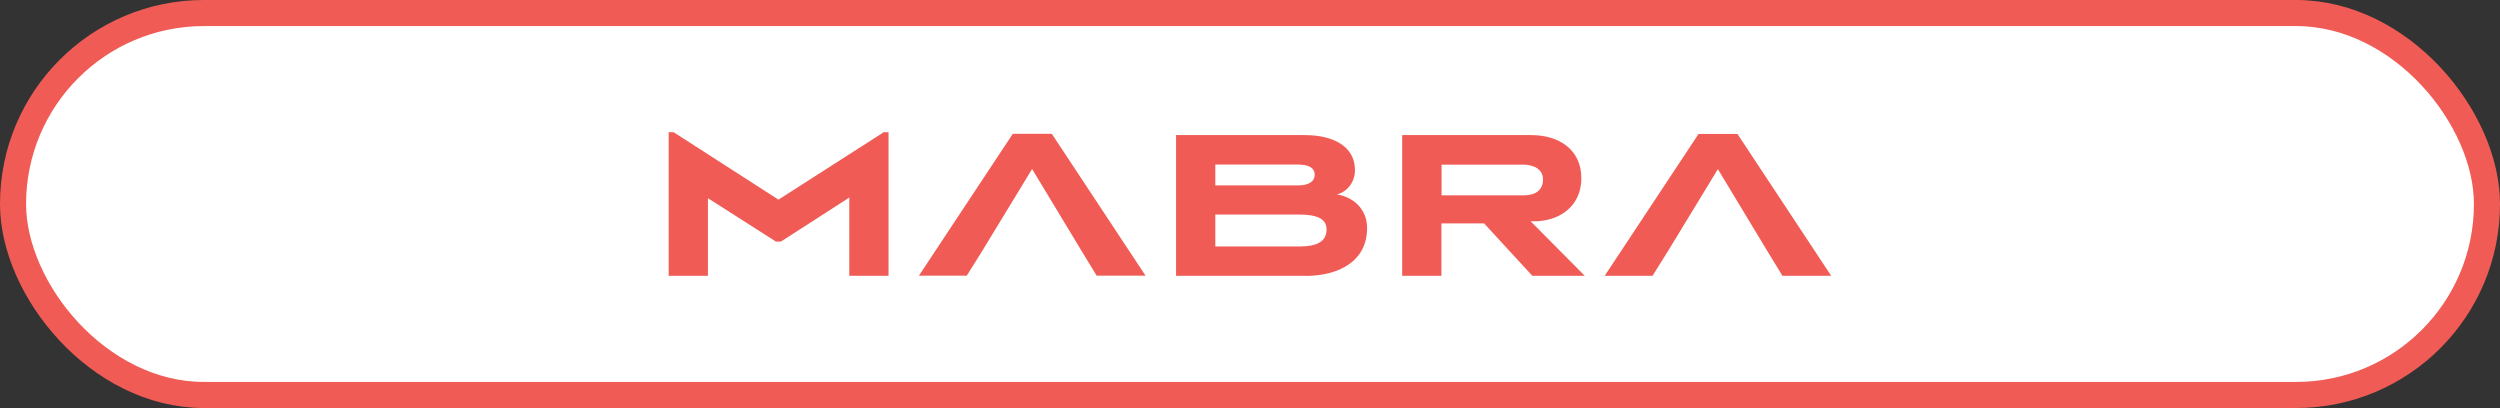 <?xml version="1.0" encoding="UTF-8"?><svg id="a" xmlns="http://www.w3.org/2000/svg" viewBox="0 0 191.72 31.29"><rect x="0" y="0" width="191.72" height="31.29" fill="#333333" stroke="none"/><defs><style>.b{fill:#f05c55;}.c{fill:#fff;stroke:#f05c55;stroke-miterlimit:1;stroke-width:2px;}</style></defs><rect class="c" x="1" y="1" width="189.72" height="29.29" rx="14.64" ry="14.64"/><g><path class="b" d="M65.13,21.15v-6l-5.25,3.38h-.37l-5.22-3.33v5.95h-3.01V10.14h.38l8.04,5.17,8.07-5.17h.37v11.01h-3.01Z"/><path class="b" d="M80.66,10.26l7.19,10.88h-3.75l-1.17-1.92-3.78-6.26-3.81,6.26-1.2,1.92h-3.67l7.2-10.88m1.47,2.71"/><path class="b" d="M100.08,21.15h-9.89V10.36h9.89c2.03,0,3.83,.78,3.83,2.69,0,.93-.61,1.67-1.39,1.86,1.2,.18,2.32,1.07,2.32,2.58,0,2.56-2.19,3.67-4.75,3.67Zm-.56-8.53h-6.32v1.6h6.34c.77,0,1.28-.27,1.28-.82,0-.58-.53-.78-1.3-.78Zm.05,3.83h-6.37v2.45h6.47c1.36,0,2.06-.4,2.06-1.3,0-.75-.58-1.15-2.16-1.15Z"/><path class="b" d="M117.51,21.15l-3.7-4.02h-3.27v4.02h-3.01V10.36h9.91c2.06,0,3.83,1.07,3.83,3.31,0,2.03-1.5,3.2-3.41,3.3h-.48l4.15,4.18h-4.02Zm-.77-8.52h-6.19v2.35h6.31c.85,0,1.47-.37,1.47-1.22,0-.74-.64-1.14-1.58-1.14Z"/><path class="b" d="M136.69,21.15l-1.17-1.92-3.78-6.26-3.81,6.26-1.2,1.92h-3.67l7.2-10.88h2.98l7.19,10.88h-3.75Zm-4.95-8.18"/></g></svg>